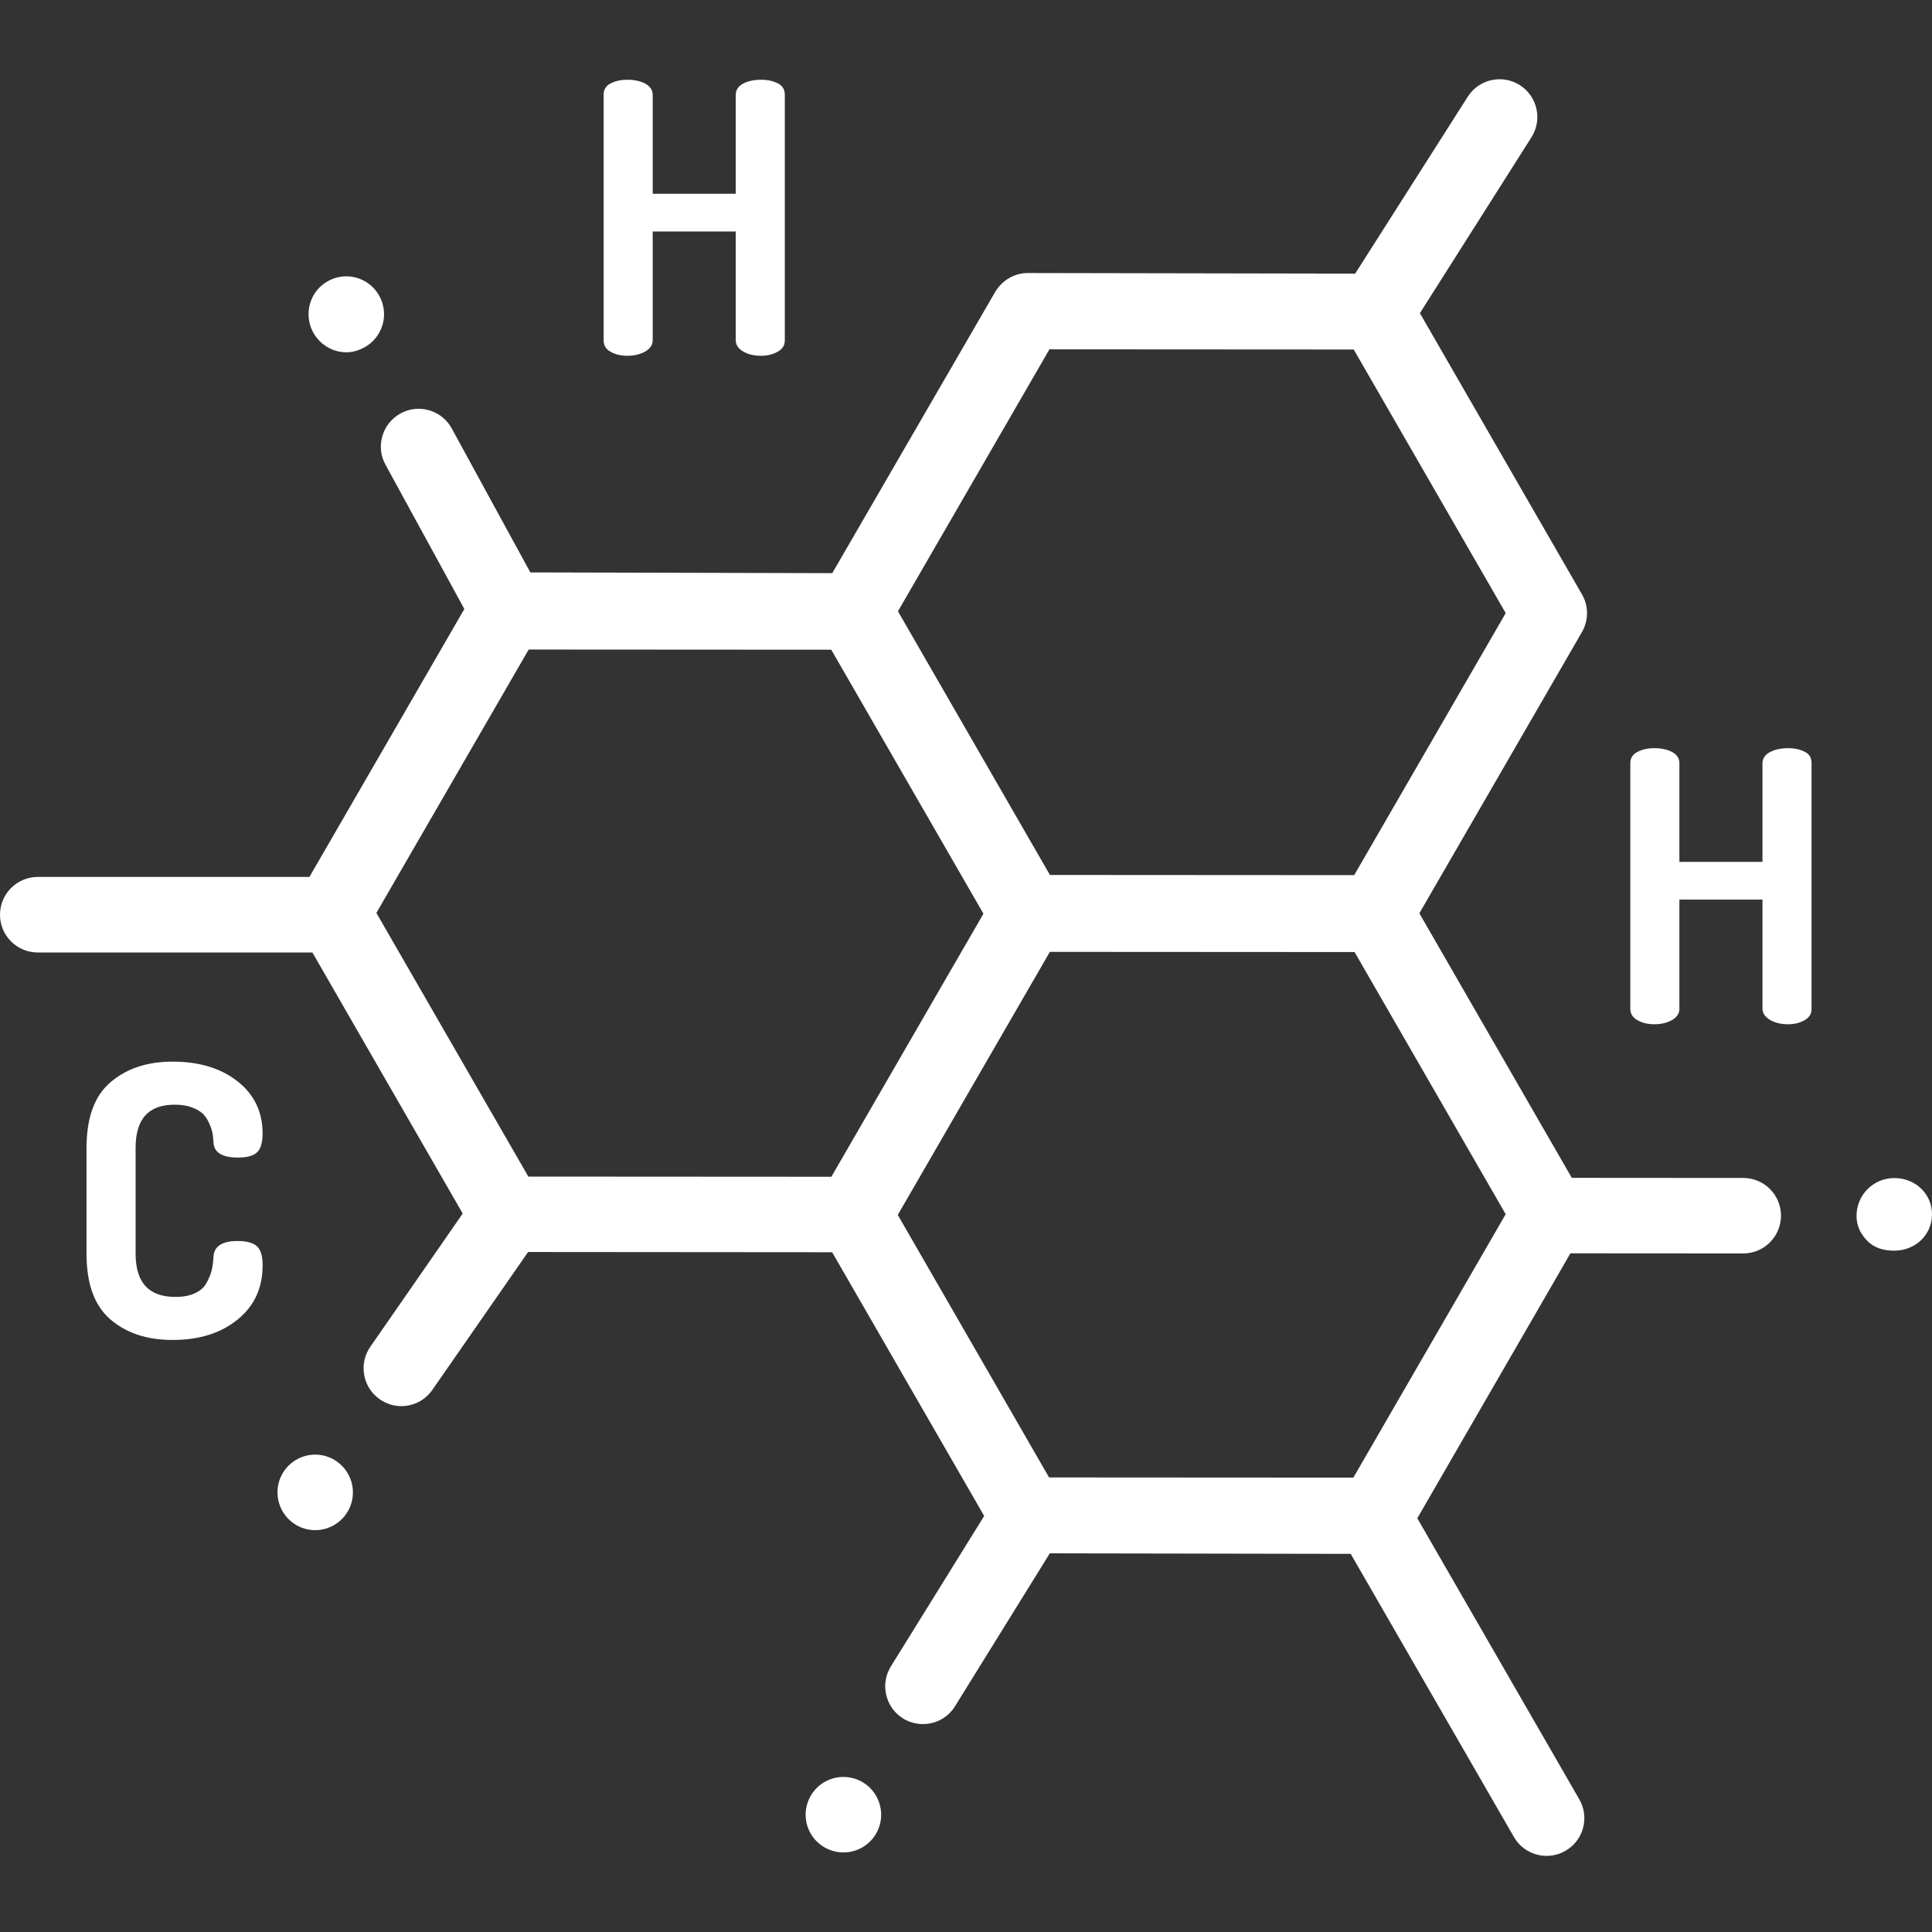 <svg width="32" height="32" viewBox="0 0 32 32" fill="none" xmlns="http://www.w3.org/2000/svg">
<rect x="0" y="0" width="32" height="32" fill="#333333" stroke="none"/>
<path d="M31.375 19.512C31.03 19.512 30.75 19.793 30.75 20.137C30.75 20.304 30.815 20.438 30.932 20.556C31.05 20.674 31.207 20.715 31.374 20.715H31.375C31.719 20.715 31.999 20.459 32 20.114C32 19.769 31.72 19.512 31.375 19.512V19.512Z" fill="white"/>
<path d="M28.875 19.511L26.034 19.509L23.509 15.127L26.202 10.469C26.314 10.275 26.314 10.037 26.202 9.844L23.518 5.187L25.366 2.273C25.551 1.981 25.464 1.595 25.173 1.41C24.881 1.225 24.495 1.311 24.31 1.603L22.446 4.532L17.021 4.522C16.798 4.522 16.592 4.648 16.48 4.841L13.785 9.493L8.784 9.481L7.482 7.096C7.373 6.895 7.162 6.771 6.933 6.771C6.829 6.771 6.726 6.798 6.634 6.848C6.488 6.928 6.381 7.06 6.334 7.221C6.286 7.381 6.304 7.55 6.385 7.697L7.691 10.087L5.125 14.525H0.625C0.28 14.525 0 14.805 0 15.151C0 15.496 0.28 15.776 0.625 15.776H5.174L7.664 20.1L6.134 22.306C6.039 22.443 6.002 22.61 6.032 22.774C6.062 22.939 6.154 23.082 6.291 23.177C6.396 23.25 6.519 23.29 6.646 23.29C6.852 23.29 7.044 23.19 7.161 23.021L8.747 20.737L13.783 20.741L16.301 25.109L14.755 27.602C14.574 27.895 14.665 28.281 14.957 28.463C15.057 28.524 15.17 28.556 15.286 28.556C15.504 28.556 15.704 28.446 15.818 28.261L17.388 25.728L22.372 25.737L25.075 30.426C25.191 30.627 25.401 30.739 25.617 30.739C25.723 30.739 25.831 30.712 25.929 30.655C26.228 30.483 26.331 30.101 26.158 29.802L23.475 25.147L26.011 20.759L28.874 20.761C29.218 20.761 29.498 20.481 29.499 20.137C29.499 19.97 29.434 19.812 29.316 19.694C29.198 19.576 29.041 19.511 28.875 19.511ZM17.382 5.786L22.422 5.789L24.939 10.155L22.43 14.495L17.39 14.492L14.873 10.125L17.382 5.786ZM13.77 19.491L8.751 19.488L6.234 15.121L8.757 10.758L13.768 10.761L16.289 15.134L13.77 19.491ZM22.416 24.474L17.376 24.471L14.87 20.123L17.389 15.766L22.436 15.769L24.939 20.111L22.416 24.474Z" fill="white"/>
<path d="M5.736 5.835H5.737C5.841 5.835 5.944 5.804 6.035 5.754C6.182 5.674 6.288 5.541 6.336 5.38C6.383 5.22 6.364 5.05 6.284 4.904C6.175 4.702 5.964 4.577 5.736 4.577C5.632 4.577 5.528 4.603 5.437 4.654C5.29 4.733 5.183 4.865 5.136 5.025C5.089 5.186 5.107 5.359 5.187 5.505C5.297 5.706 5.507 5.835 5.736 5.835Z" fill="white"/>
<path d="M5.577 24.205C5.472 24.132 5.349 24.093 5.221 24.093C5.016 24.093 4.824 24.194 4.707 24.362C4.511 24.645 4.581 25.035 4.864 25.232C4.969 25.305 5.092 25.344 5.22 25.344C5.425 25.344 5.617 25.244 5.734 25.075C5.931 24.792 5.86 24.402 5.577 24.205Z" fill="white"/>
<path d="M14.299 29.525C14.2 29.464 14.086 29.432 13.97 29.432C13.752 29.432 13.553 29.543 13.438 29.727C13.35 29.869 13.322 30.037 13.36 30.2C13.399 30.363 13.498 30.501 13.64 30.588C13.739 30.649 13.853 30.682 13.969 30.682C14.187 30.682 14.386 30.571 14.501 30.387C14.589 30.244 14.617 30.077 14.578 29.914C14.54 29.752 14.441 29.614 14.299 29.525V29.525Z" fill="white"/>
<path d="M10.109 5.824C10.188 5.87 10.28 5.893 10.392 5.893C10.501 5.893 10.602 5.87 10.683 5.824C10.764 5.779 10.811 5.716 10.811 5.637V3.834H12.186V5.637C12.186 5.716 12.234 5.779 12.313 5.824C12.392 5.87 12.492 5.893 12.605 5.893C12.713 5.893 12.802 5.87 12.883 5.824C12.964 5.779 12.999 5.716 12.999 5.637V1.571C12.999 1.488 12.967 1.425 12.888 1.383C12.809 1.342 12.717 1.321 12.605 1.321C12.492 1.321 12.39 1.342 12.311 1.383C12.232 1.425 12.186 1.488 12.186 1.571V3.209H10.811V1.571C10.811 1.488 10.763 1.425 10.684 1.383C10.605 1.342 10.505 1.321 10.392 1.321C10.28 1.321 10.19 1.342 10.111 1.383C10.031 1.425 9.998 1.488 9.998 1.571V5.637C9.998 5.716 10.03 5.779 10.109 5.824Z" fill="white"/>
<path d="M29.898 12.455C29.819 12.413 29.729 12.392 29.616 12.392C29.504 12.392 29.399 12.413 29.32 12.455C29.24 12.496 29.192 12.559 29.192 12.642V14.275H27.816V12.642C27.816 12.559 27.773 12.496 27.694 12.455C27.614 12.413 27.516 12.392 27.404 12.392C27.291 12.392 27.199 12.413 27.119 12.455C27.04 12.496 27.003 12.559 27.003 12.642V16.708C27.003 16.787 27.039 16.85 27.118 16.896C27.198 16.942 27.291 16.965 27.404 16.965C27.512 16.965 27.61 16.942 27.692 16.896C27.773 16.85 27.816 16.787 27.816 16.708V14.9H29.192V16.708C29.192 16.787 29.244 16.85 29.323 16.896C29.402 16.942 29.504 16.965 29.616 16.965C29.725 16.965 29.811 16.942 29.892 16.896C29.973 16.85 30.005 16.787 30.005 16.708V12.642C30.005 12.559 29.977 12.496 29.898 12.455V12.455Z" fill="white"/>
<path d="M2.894 18.297C3.006 18.297 3.1 18.312 3.183 18.344C3.267 18.375 3.327 18.413 3.369 18.456C3.411 18.5 3.444 18.554 3.471 18.619C3.498 18.684 3.515 18.736 3.521 18.775C3.527 18.815 3.532 18.862 3.536 18.916C3.54 19.087 3.676 19.173 3.943 19.173C4.089 19.173 4.193 19.145 4.255 19.088C4.318 19.032 4.349 18.927 4.349 18.772C4.349 18.414 4.21 18.126 3.933 17.909C3.656 17.692 3.298 17.584 2.86 17.584C2.431 17.584 2.091 17.7 1.824 17.931C1.558 18.162 1.433 18.524 1.433 19.016V20.762C1.433 21.253 1.557 21.615 1.821 21.847C2.086 22.078 2.429 22.194 2.859 22.194C3.3 22.194 3.658 22.081 3.935 21.856C4.213 21.631 4.35 21.331 4.35 20.955C4.35 20.801 4.317 20.696 4.253 20.639C4.188 20.583 4.082 20.555 3.936 20.555C3.682 20.555 3.548 20.64 3.536 20.811C3.532 20.899 3.522 20.973 3.508 21.033C3.493 21.094 3.466 21.163 3.426 21.24C3.387 21.317 3.322 21.377 3.233 21.418C3.143 21.46 3.04 21.481 2.906 21.481C2.46 21.481 2.246 21.241 2.246 20.762V19.016C2.245 18.537 2.456 18.297 2.894 18.297V18.297Z" fill="white"/>
</svg>
